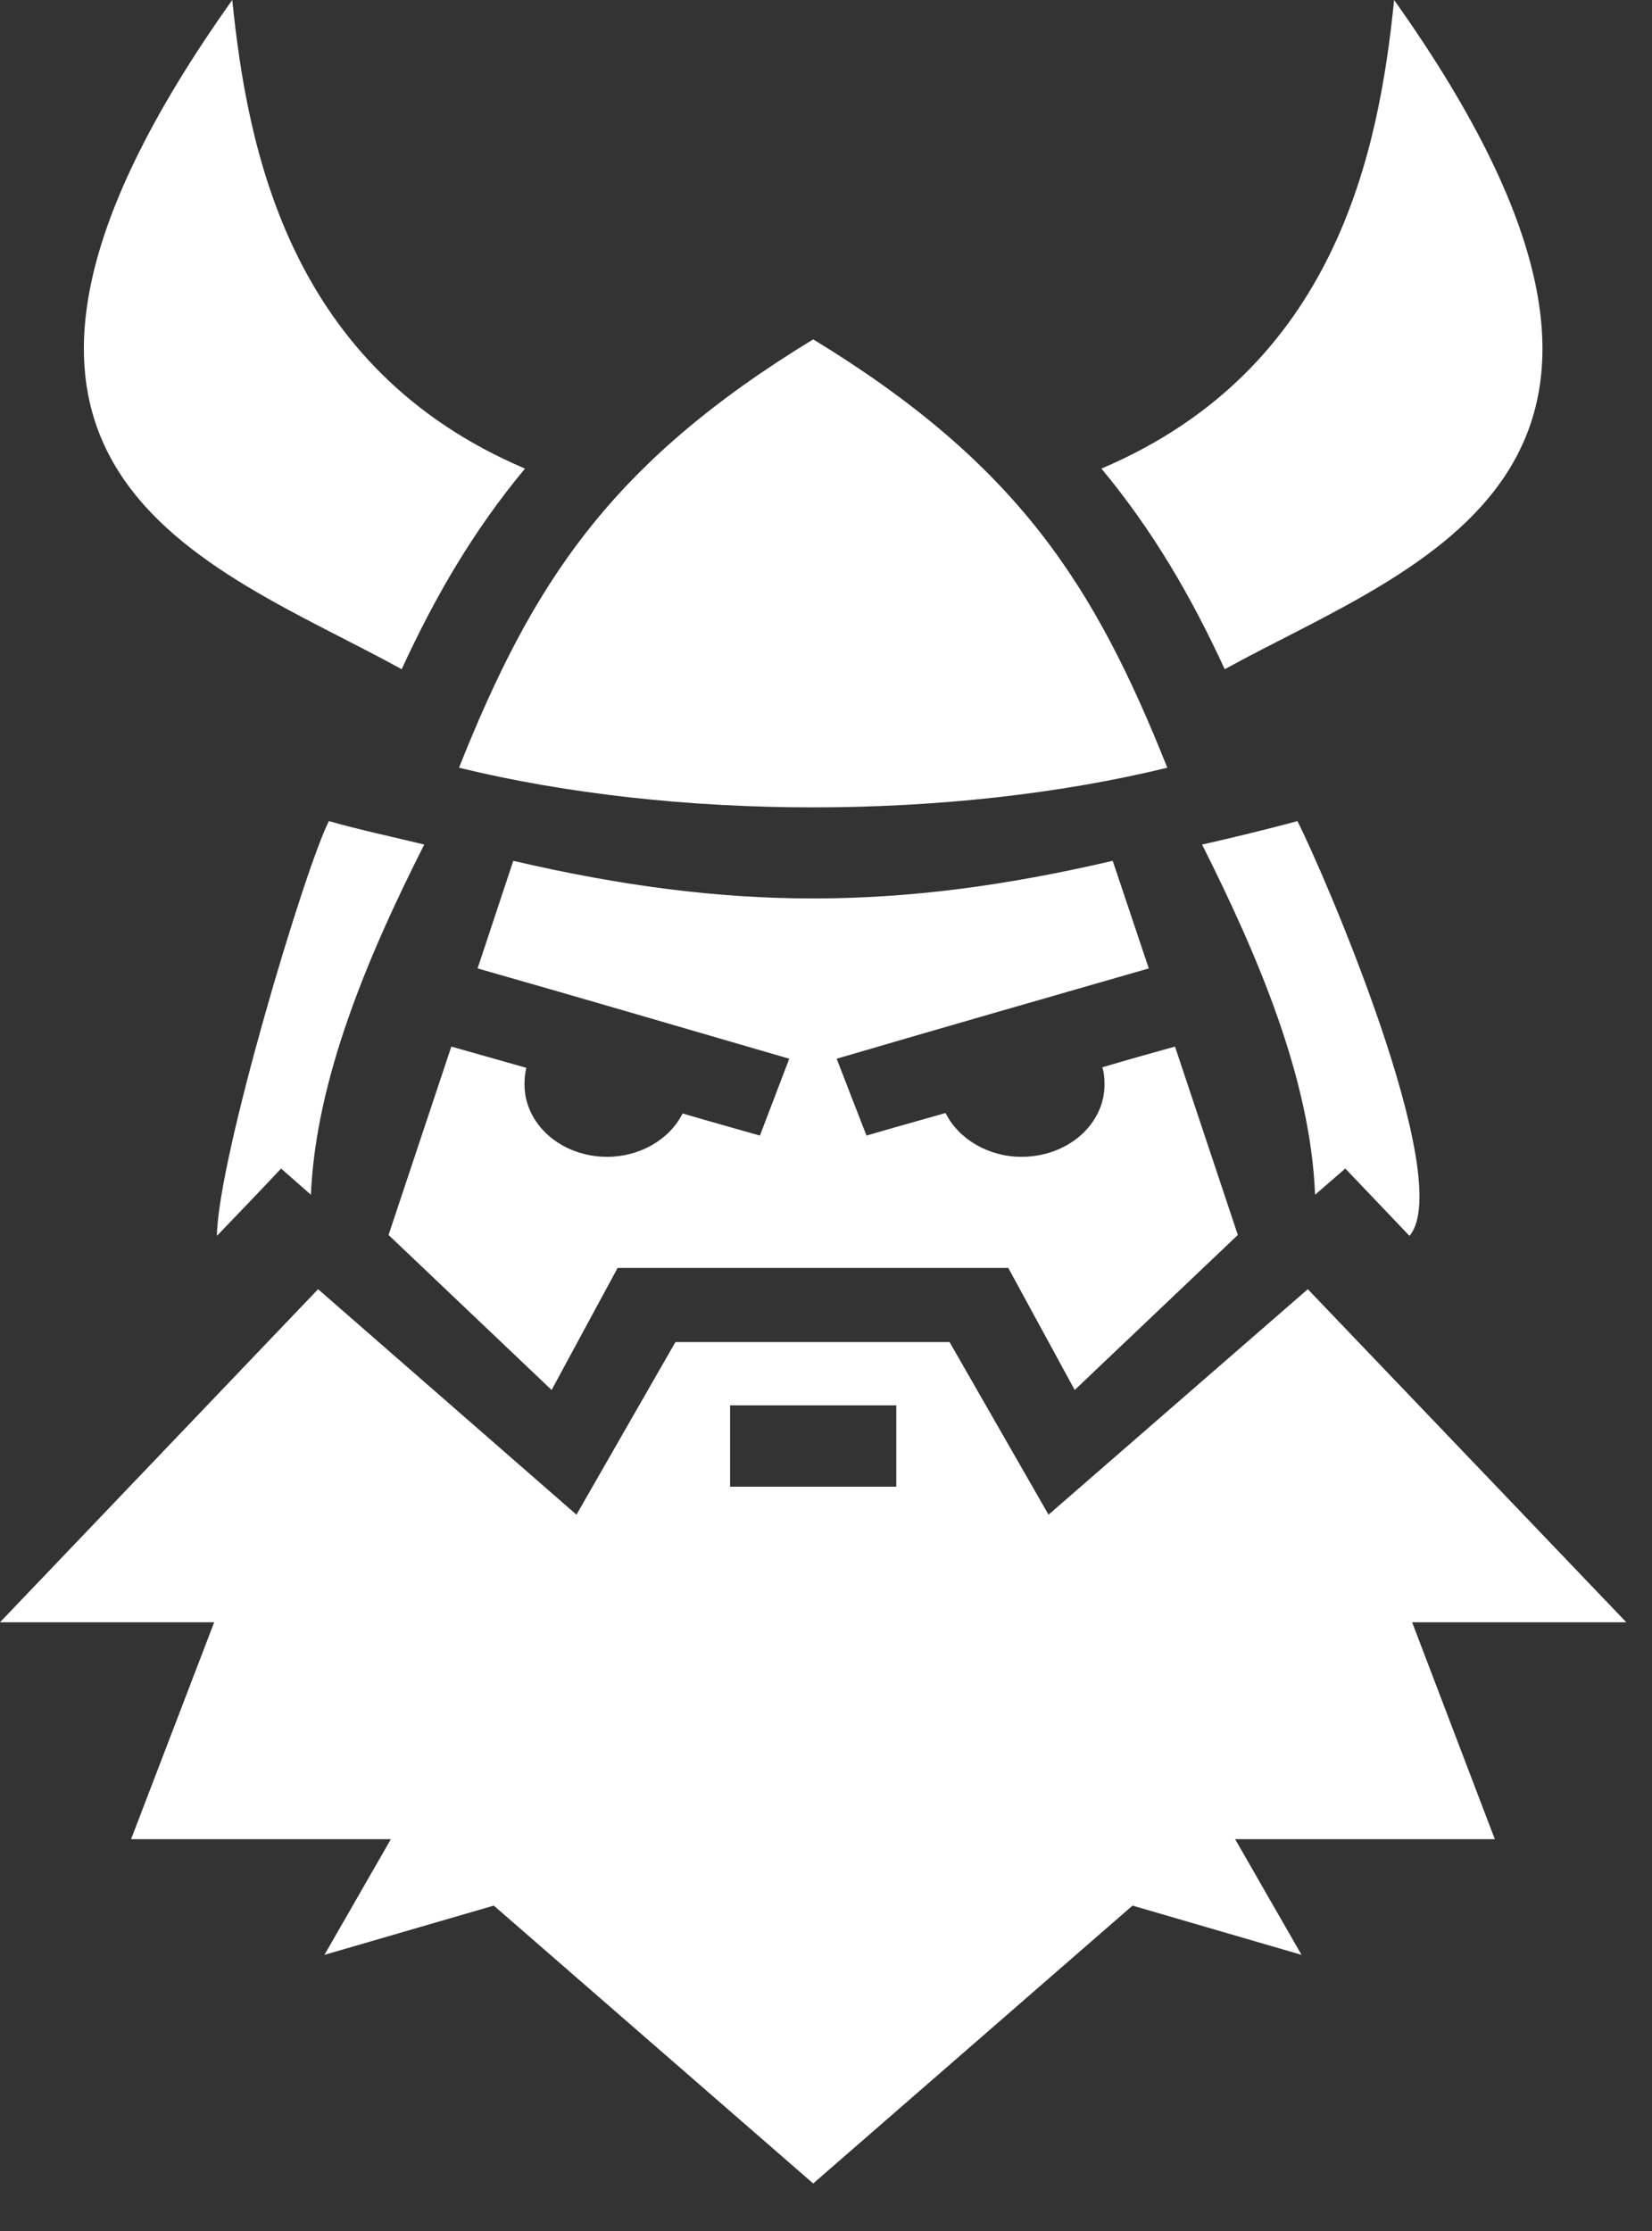 <svg width="20" height="27" viewBox="0 0 20 27" fill="none" xmlns="http://www.w3.org/2000/svg">
<rect x="0" y="0" width="20" height="27" fill="#333333" stroke="none"/>
<path d="M2.812 0C-1.25 5.709 2.522 6.809 4.863 8.099C5.268 7.219 5.732 6.42 6.356 5.671C3.512 4.463 2.998 1.832 2.812 0ZM16.878 0C16.692 1.832 16.178 4.463 13.334 5.671C13.957 6.42 14.422 7.219 14.827 8.099C17.173 6.809 20.936 5.709 16.878 0ZM9.845 4.107C7.367 5.616 6.438 7.082 5.557 9.291C8.177 9.931 11.507 9.931 14.132 9.291C13.252 7.082 12.322 5.616 9.845 4.107ZM3.982 9.937C3.692 10.5 2.637 14.022 2.626 14.957C2.883 14.689 3.146 14.416 3.403 14.142L3.764 14.459C3.824 13.059 4.453 11.572 5.136 10.221C4.781 10.134 4.343 10.041 3.982 9.937ZM15.707 9.937C15.368 10.03 14.871 10.15 14.553 10.221C15.232 11.572 15.866 13.059 15.921 14.459L16.287 14.142L17.064 14.957C17.638 14.279 15.997 10.5 15.707 9.937ZM6.214 10.418L5.782 11.72C7.028 12.075 8.166 12.409 9.555 12.813L9.2 13.743C8.893 13.655 8.576 13.568 8.264 13.475C8.106 13.792 7.745 14 7.351 14C6.793 14 6.35 13.606 6.35 13.125C6.35 13.054 6.356 12.988 6.372 12.923L5.464 12.666L4.704 14.946L6.678 16.822L7.477 15.345H12.207L13.011 16.822L14.986 14.946L14.225 12.666C13.93 12.748 13.635 12.83 13.345 12.917C13.367 12.983 13.372 13.054 13.372 13.125C13.372 13.606 12.929 14 12.366 14C11.967 14 11.606 13.787 11.447 13.47C11.124 13.562 10.807 13.65 10.49 13.743L10.129 12.813C11.398 12.441 12.557 12.108 13.908 11.72L13.471 10.418C10.862 11.025 8.828 11.025 6.214 10.418ZM3.851 15.602L0 19.633H2.593L1.587 22.258H4.732L3.928 23.658L5.978 23.062L9.845 26.425L13.711 23.062L15.757 23.658L14.953 22.258H18.097L17.096 19.633H19.689L15.833 15.602L12.694 18.331L11.496 16.242H8.177L6.979 18.331L3.851 15.602ZM8.839 17.008H10.851V17.992H8.839V17.008Z" fill="white"/>
</svg>
